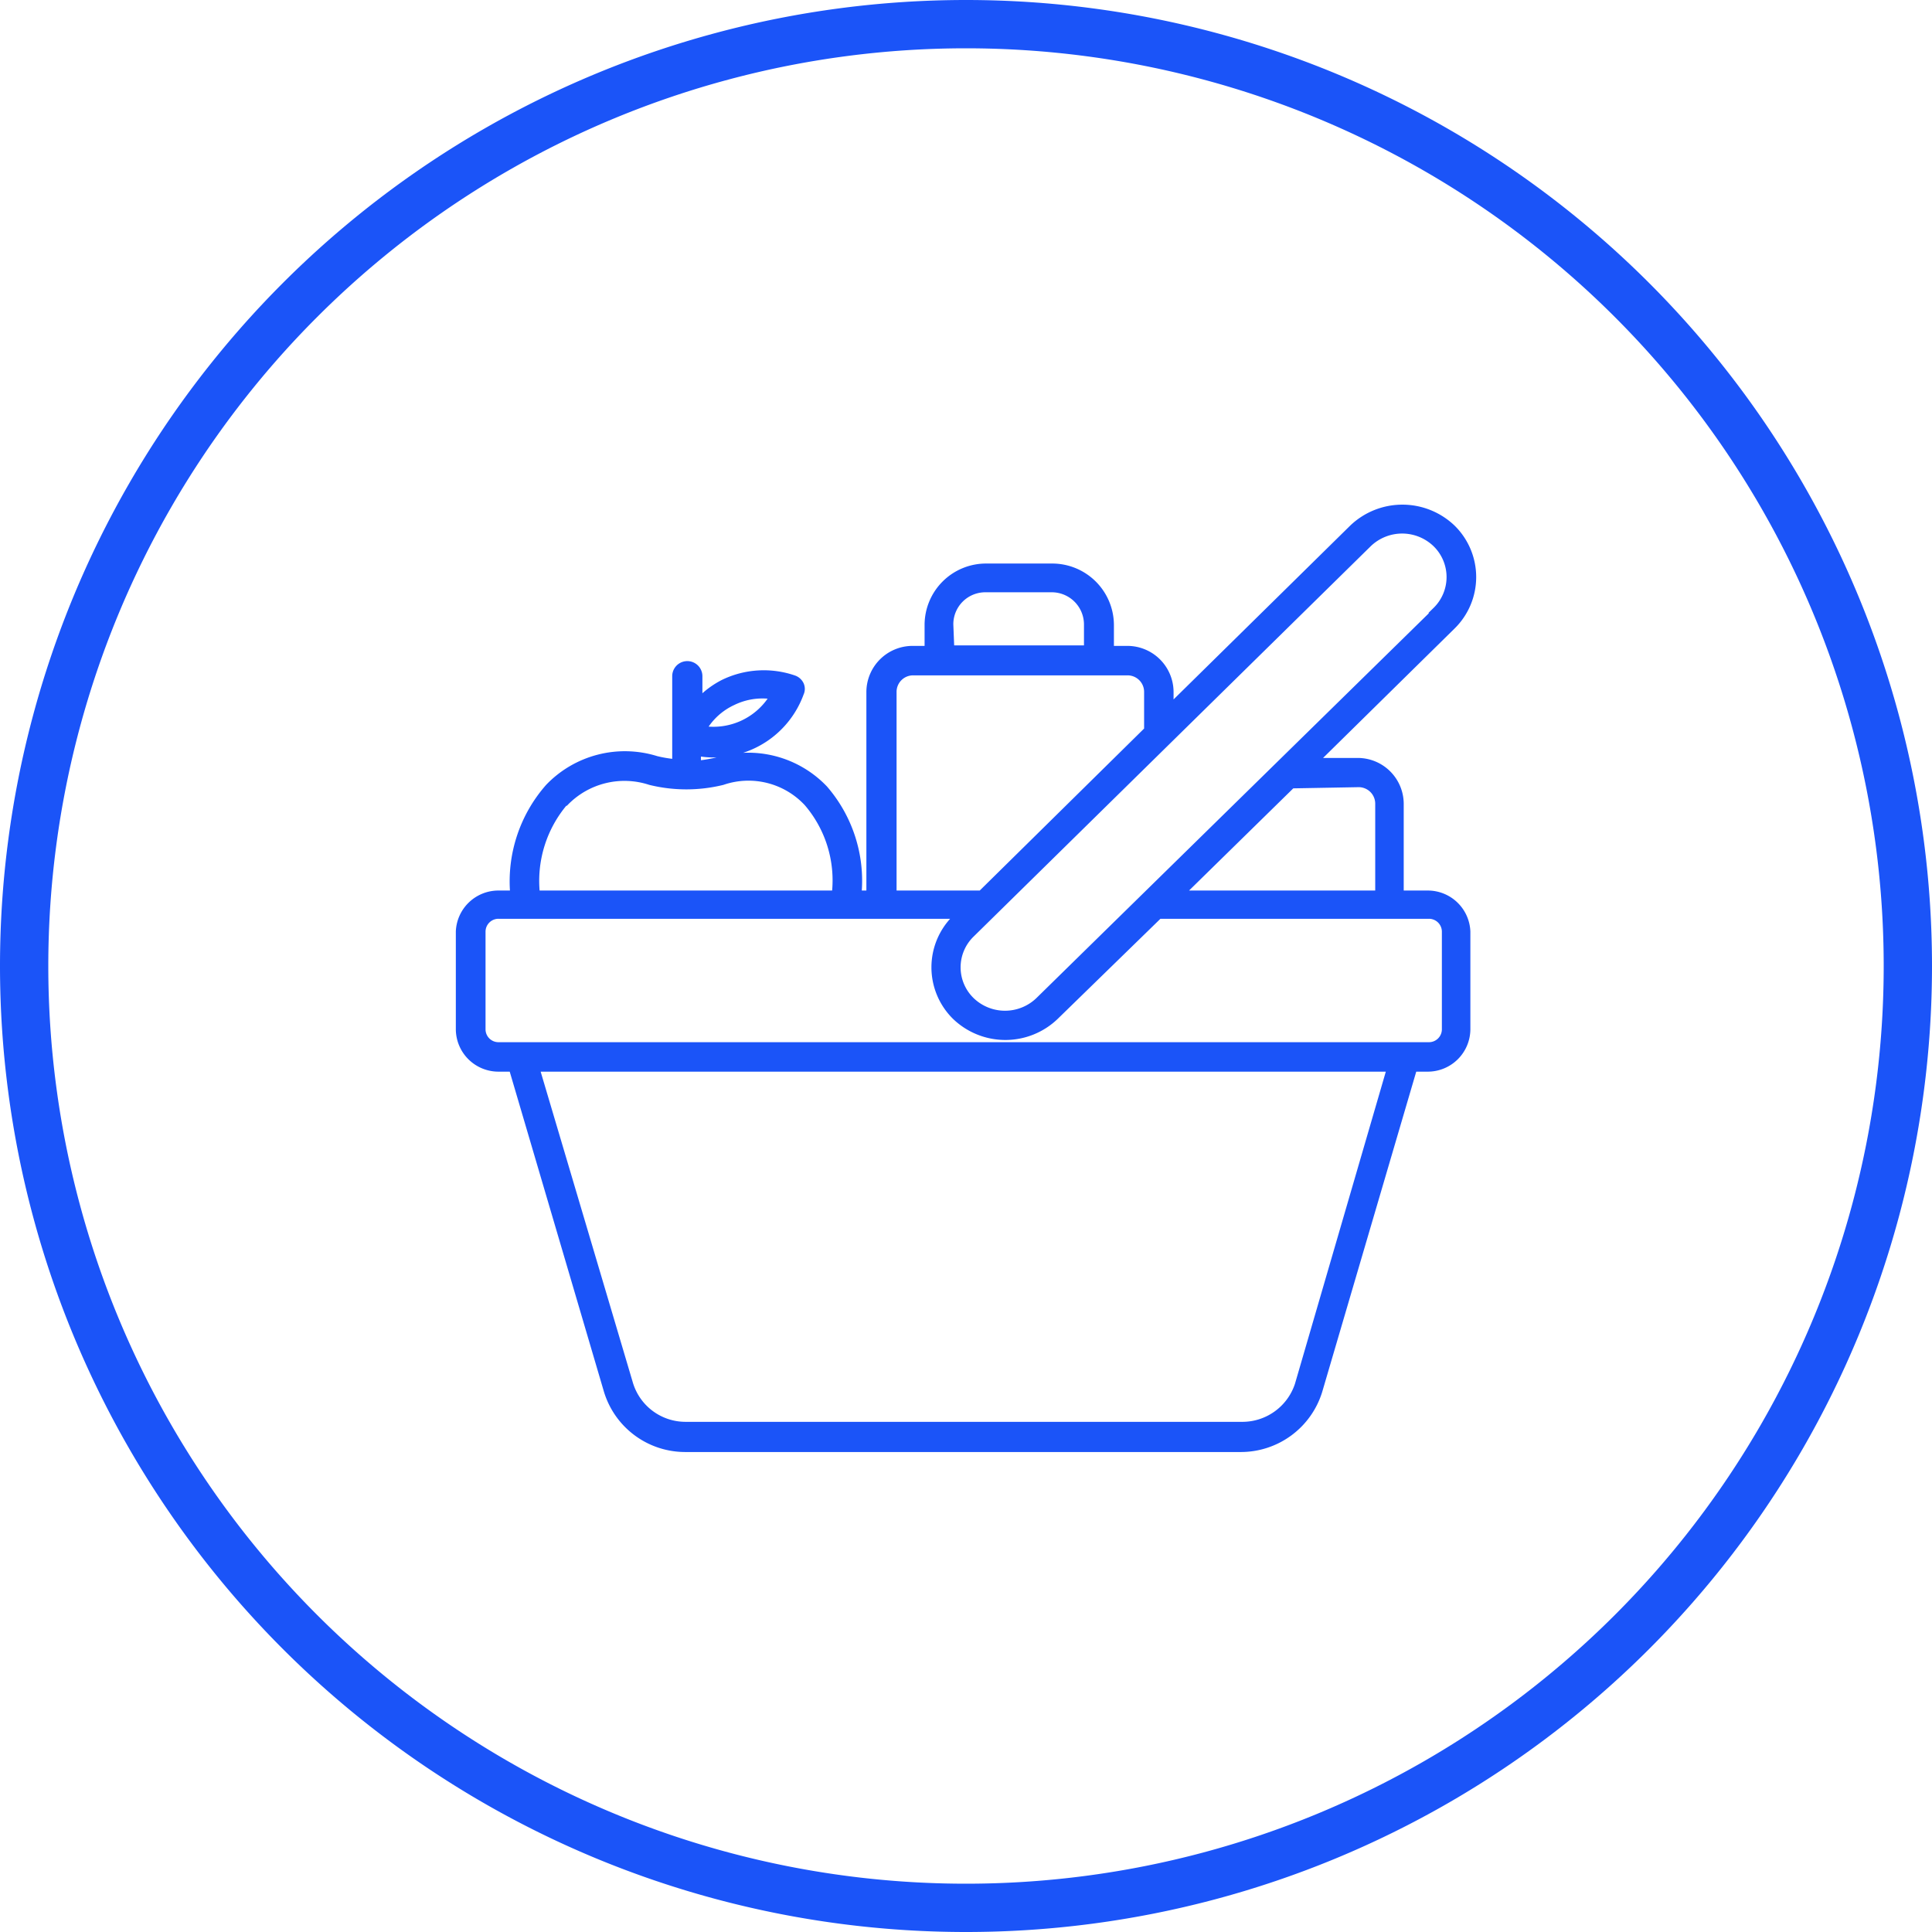 <?xml version="1.0" encoding="UTF-8"?> <svg xmlns="http://www.w3.org/2000/svg" id="Layer_1" data-name="Layer 1" viewBox="0 0 80 80"><defs><style>.cls-1{fill:none;stroke-width:2px;}.cls-1,.cls-2{stroke:#1b54f8;stroke-miterlimit:10;}.cls-2{fill:#1b54f8;stroke-width:0.25px;}</style></defs><path id="Rectangle-Copy-6" class="cls-1" d="M40,1h0A39,39,0,0,1,79,40h0A39,39,0,0,1,40,79h0A39,39,0,0,1,1,40H1A39,39,0,0,1,40,1Z"></path><g id="noun_Grocery-Products_3215787" data-name="noun Grocery-Products 3215787"><path id="Shape" class="cls-2" d="M56,21.85l-7.53,7.41v-.62a1.79,1.79,0,0,0-1.8-1.77H46v-1a2.43,2.43,0,0,0-2.45-2.41H40.85a2.42,2.42,0,0,0-2.44,2.41v1h-.62A1.79,1.79,0,0,0,36,28.64V37h-.45a5.84,5.84,0,0,0-1.4-4.35,4.38,4.38,0,0,0-4.47-1.16,7,7,0,0,1-.78.13v-.44a3.47,3.47,0,0,0,.64.06,3.84,3.84,0,0,0,3.62-2.53.44.44,0,0,0,0-.37.49.49,0,0,0-.28-.25,3.84,3.84,0,0,0-2.92.17,3.71,3.71,0,0,0-1,.74V28a.49.49,0,1,0-1,0v3.56a5.29,5.29,0,0,1-.78-.13,4.39,4.39,0,0,0-4.47,1.15A5.92,5.92,0,0,0,21.25,37h-.6A1.64,1.64,0,0,0,19,38.57v4.06a1.64,1.64,0,0,0,1.65,1.62h.55L25.13,57.6A3.39,3.39,0,0,0,28.38,60h23a3.4,3.4,0,0,0,3.25-2.4l3.92-13.35h.56a1.64,1.64,0,0,0,1.65-1.62V38.57A1.64,1.64,0,0,0,59.13,37H58V33.27a1.78,1.78,0,0,0-1.8-1.76H54.48l5.66-5.57a2.86,2.86,0,0,0,0-4.09A3,3,0,0,0,56,21.85ZM30.35,29.08h0A2.78,2.78,0,0,1,32,28.83a2.87,2.87,0,0,1-2.87,1.36A2.74,2.74,0,0,1,30.35,29.08Zm9-3.23a1.45,1.45,0,0,1,1.46-1.45h2.73a1.46,1.46,0,0,1,1.47,1.45v1H39.39ZM37,28.64a.81.81,0,0,1,.82-.8h8.86a.81.81,0,0,1,.82.8v1.58L40.62,37H37Zm-13.58,4.6a3.4,3.4,0,0,1,3.5-.86,6.3,6.3,0,0,0,3,0,3.31,3.31,0,0,1,3.5.88A4.91,4.91,0,0,1,34.57,37H22.23A5,5,0,0,1,23.39,33.24Zm30.32,24.1A2.42,2.42,0,0,1,51.4,59h-23a2.4,2.4,0,0,1-2.31-1.7L22.22,44.25H57.55Zm5.42-19.42a.66.66,0,0,1,.67.65v4.06a.66.66,0,0,1-.67.65H20.65a.66.66,0,0,1-.67-.65V38.57a.66.66,0,0,1,.67-.65h19l-.1.09a2.87,2.87,0,0,0,0,4.09,3,3,0,0,0,4.16,0L48,37.92Zm-2.91-5.45a.81.81,0,0,1,.82.8V37H48.93l4.57-4.48Zm3.23-7.21L43,41.42a2,2,0,0,1-2.77,0,1.9,1.9,0,0,1,0-2.73L56.67,22.53a2,2,0,0,1,2.78,0A1.91,1.91,0,0,1,59.45,25.26Z"></path></g></svg> 